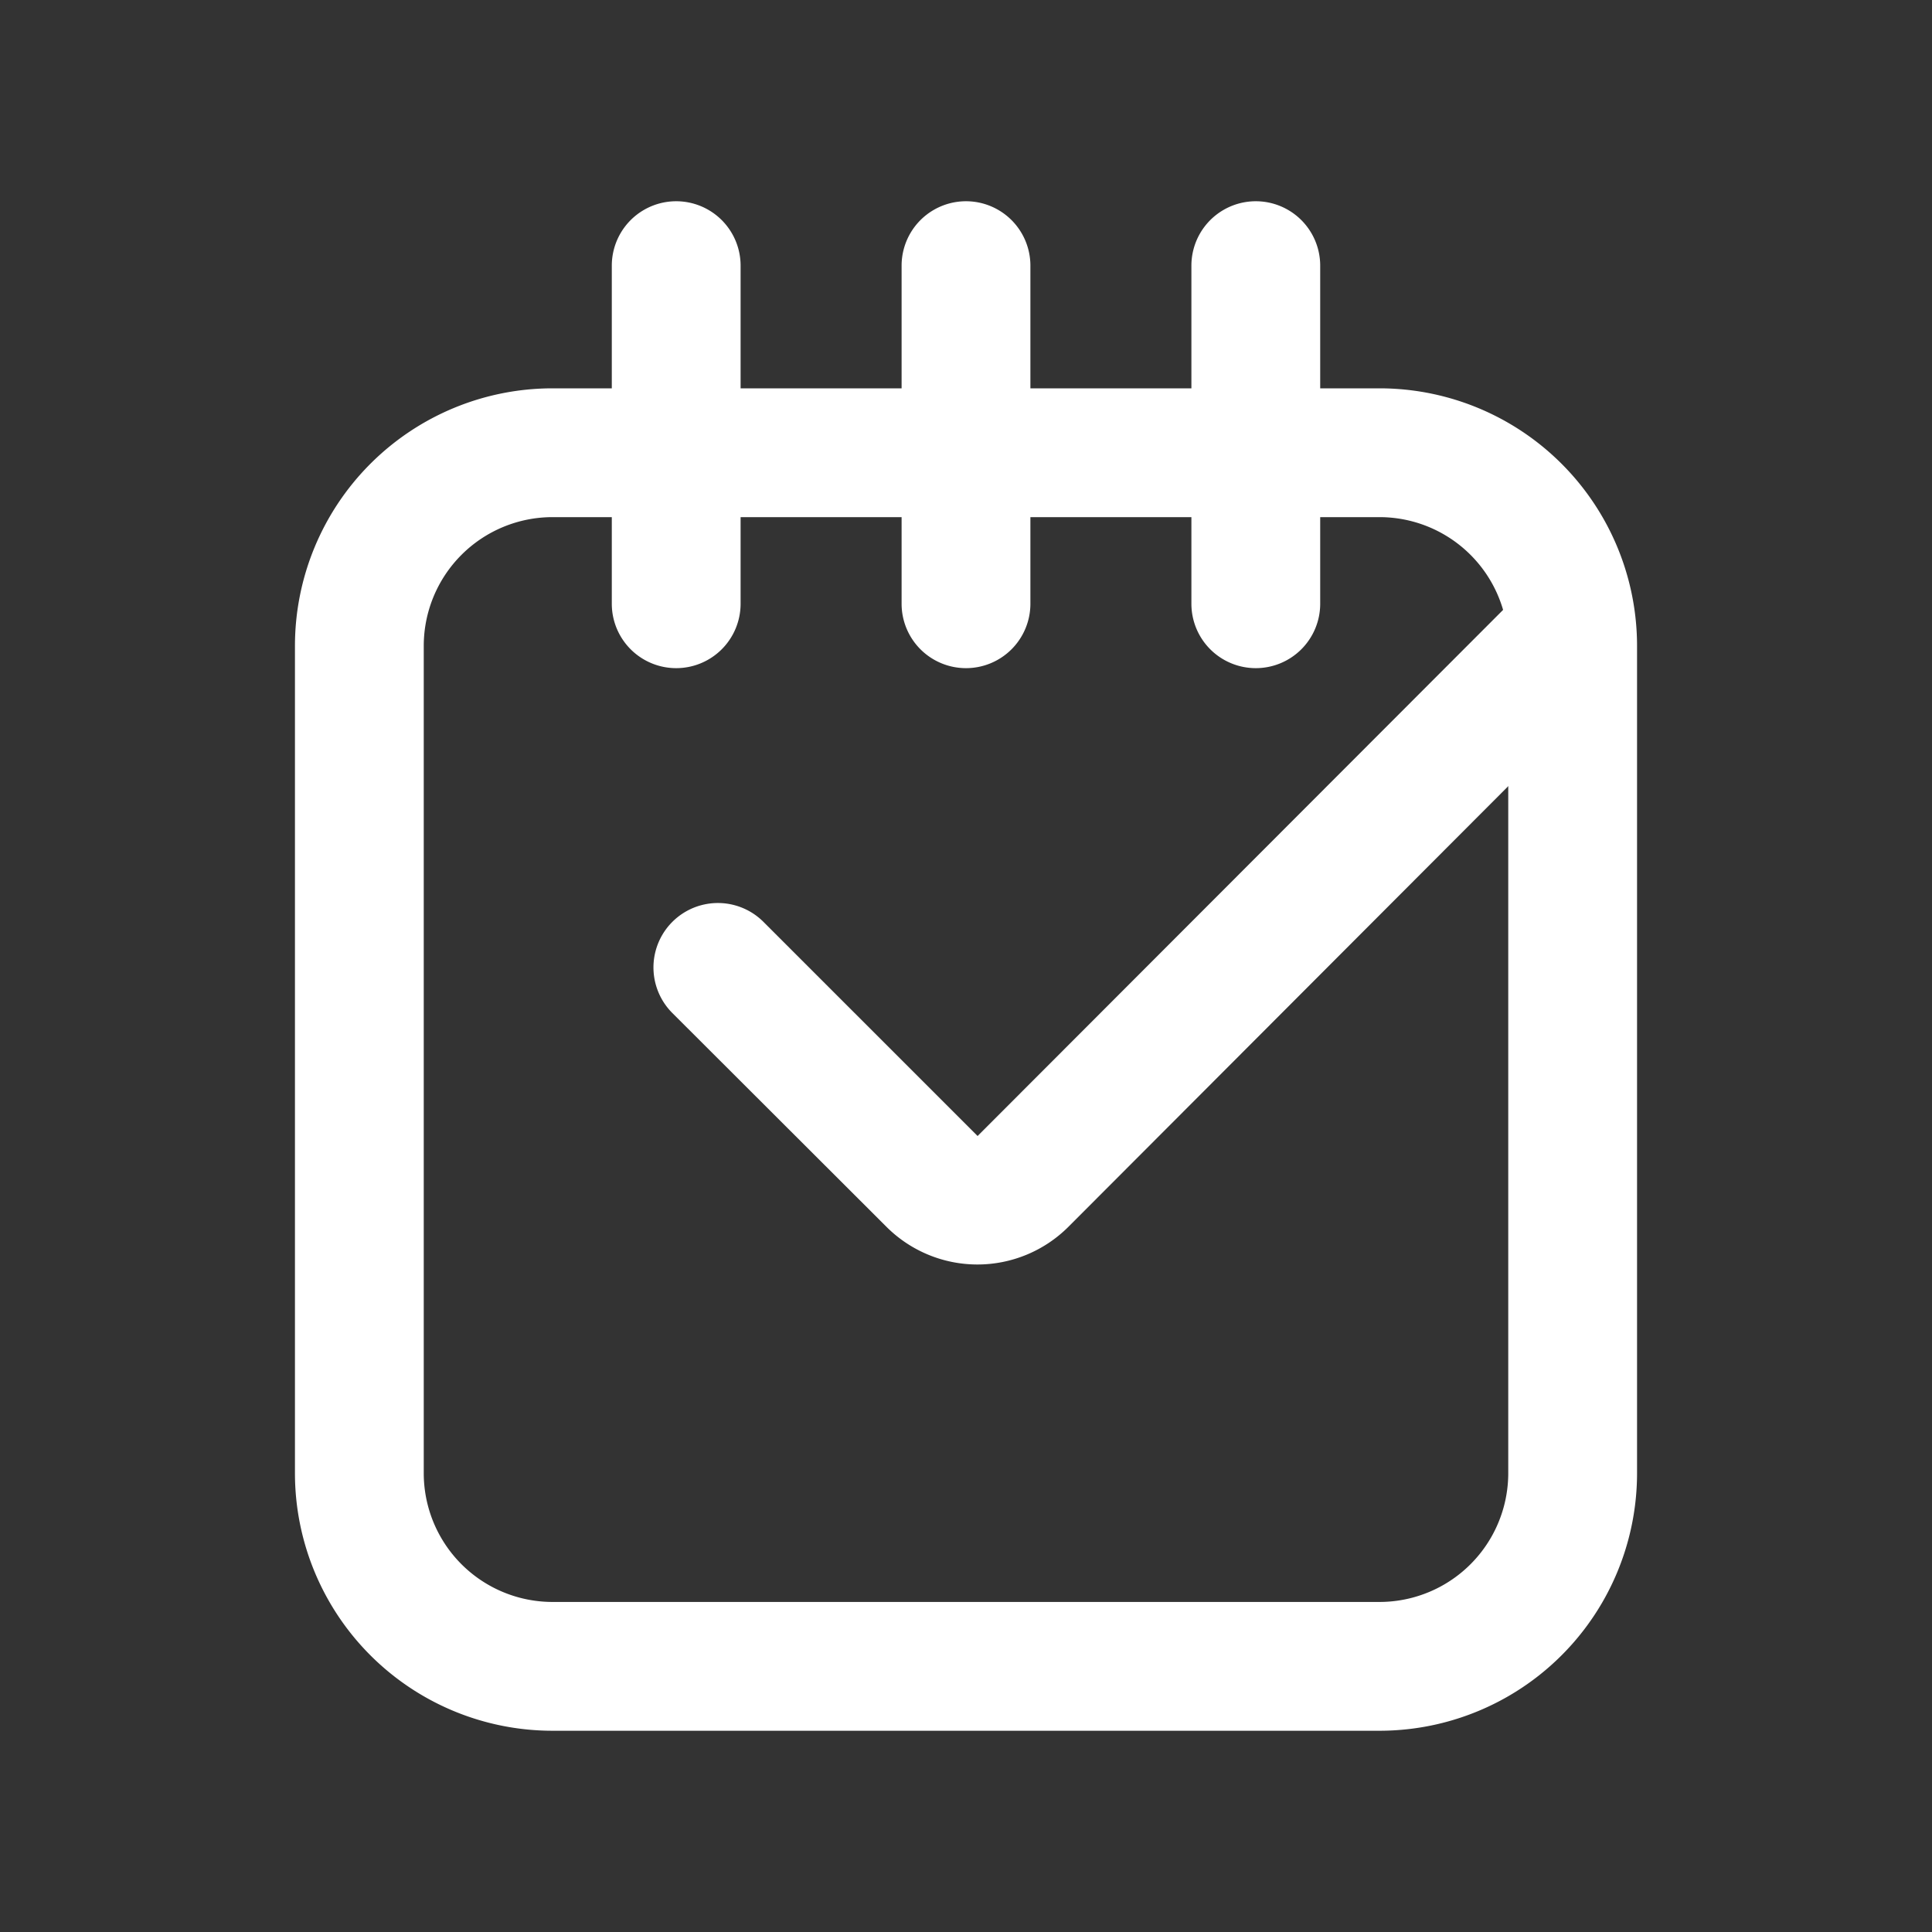 <svg id="Lager_1" data-name="Lager 1" xmlns="http://www.w3.org/2000/svg" width="60" height="60" viewBox="0 0 60 60">
  <rect x="0" y="0" width="60" height="60" fill="#333333" stroke="none"/>
  <path d="M42.84,53.75H17.16a8,8,0,0,1-8-8V20.06a8,8,0,0,1,8-8H42.84a8,8,0,0,1,8,8V45.75A8,8,0,0,1,42.84,53.75ZM17.16,16.06a4,4,0,0,0-4,4V45.75a4,4,0,0,0,4,4H42.84a4,4,0,0,0,4-4V20.06a4,4,0,0,0-4-4Z" fill="#fff"/>
  <g>
    <path d="M21,20.75a2,2,0,0,1-2-2V8.25a2,2,0,0,1,4,0v10.5A2,2,0,0,1,21,20.75Z" fill="#fff"/>
    <path d="M30,20.75a2,2,0,0,1-2-2V8.25a2,2,0,0,1,4,0v10.5A2,2,0,0,1,30,20.75Z" fill="#fff"/>
    <path d="M39,20.75a2,2,0,0,1-2-2V8.25a2,2,0,0,1,4,0v10.5A2,2,0,0,1,39,20.75Z" fill="#fff"/>
  </g>
  <path d="M30.35,39.27a4,4,0,0,1-2.82-1.17l-6.65-6.64a2,2,0,0,1,2.83-2.83l6.65,6.65L47.2,18.42A2,2,0,0,1,50,21.25L33.18,38.1A4,4,0,0,1,30.35,39.27Z" fill="#fff"/>
</svg>
